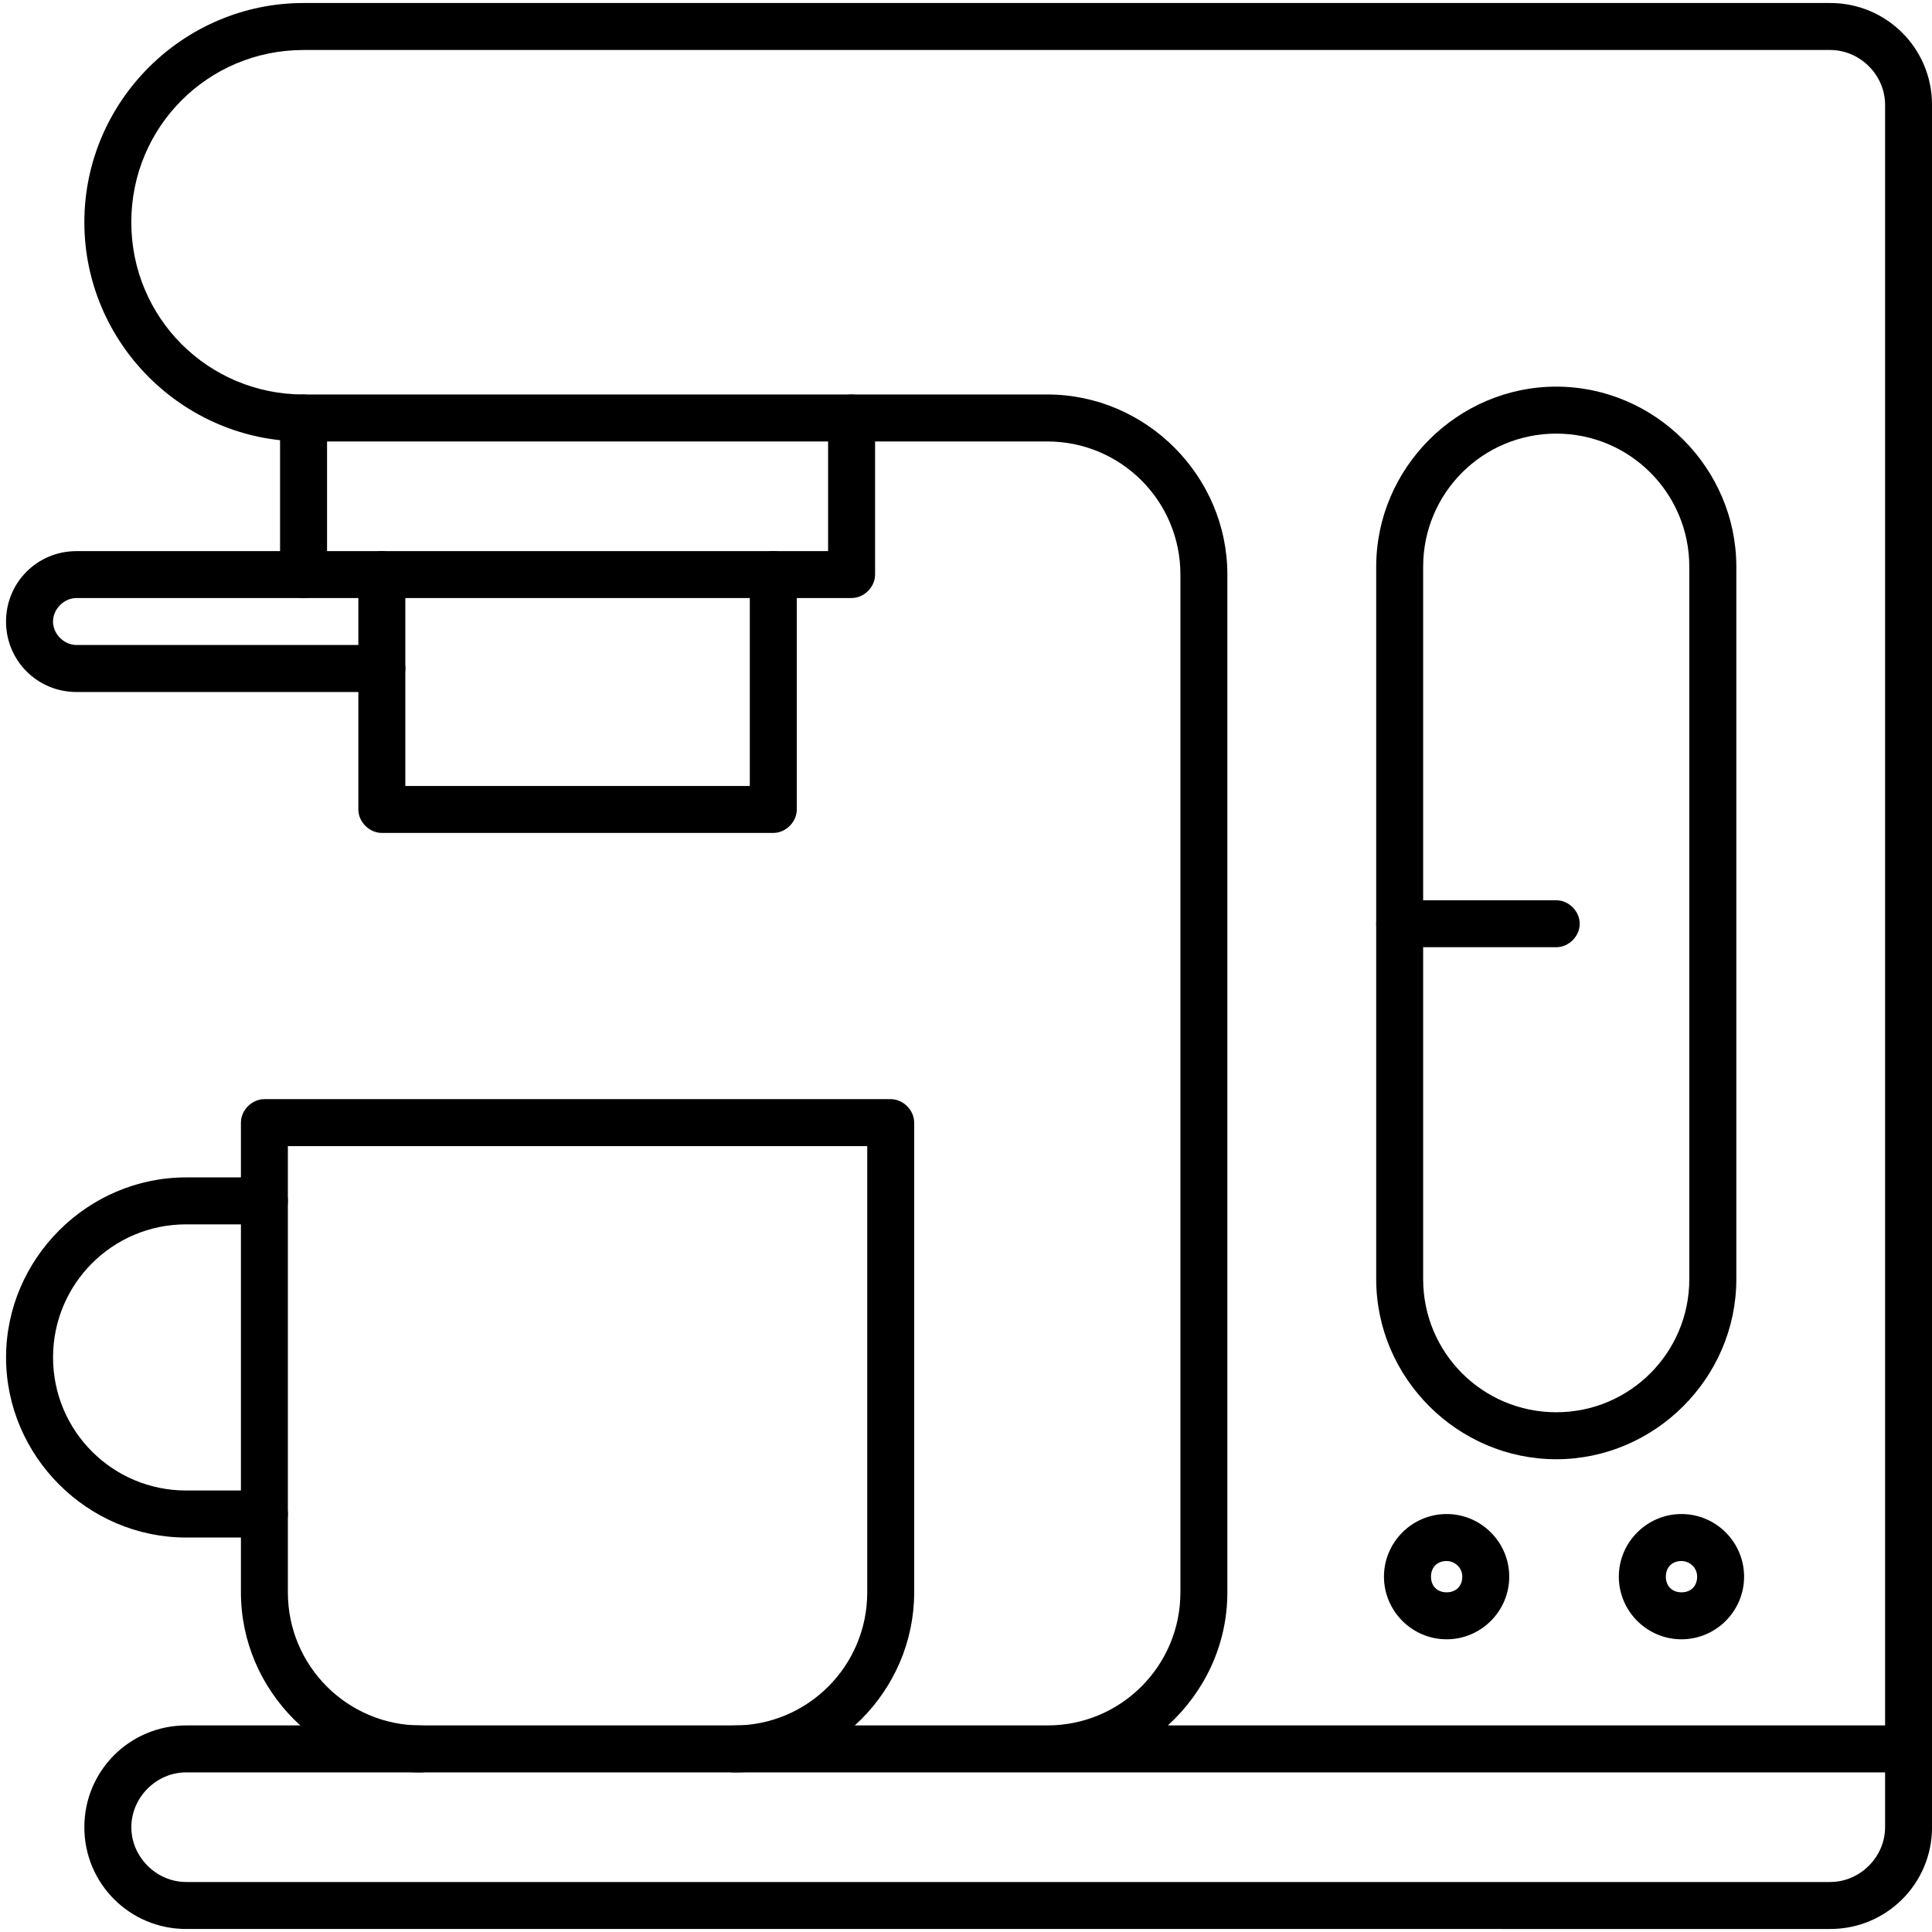 <?xml version="1.0" encoding="utf-8"?>
<!-- Generator: Adobe Illustrator 16.0.4, SVG Export Plug-In . SVG Version: 6.00 Build 0)  -->
<!DOCTYPE svg PUBLIC "-//W3C//DTD SVG 1.1//EN" "http://www.w3.org/Graphics/SVG/1.1/DTD/svg11.dtd">
<svg version="1.1" id="Слой_1" xmlns="http://www.w3.org/2000/svg" xmlns:xlink="http://www.w3.org/1999/xlink" x="0px" y="0px"
	 width="50px" height="50px" viewBox="215.234 215.234 50 50" enable-background="new 215.234 215.234 50 50" xml:space="preserve">
<g>
	<path d="M237.273,230.711H223.09c-0.324,0-0.608-0.283-0.608-0.607v-4.053c0-0.324,0.284-0.607,0.608-0.607
		s0.608,0.283,0.608,0.607v3.445h12.967v-3.445c0-0.324,0.284-0.607,0.608-0.607s0.608,0.283,0.608,0.607v4.053
		C237.881,230.428,237.597,230.711,237.273,230.711z"/>
</g>
<g>
	<path d="M235.247,236.79h-10.131c-0.324,0-0.608-0.284-0.608-0.608v-6.078c0-0.324,0.284-0.607,0.608-0.607
		s0.608,0.283,0.608,0.607v5.471h8.915v-5.471c0-0.324,0.284-0.607,0.608-0.607s0.608,0.283,0.608,0.607v6.078
		C235.855,236.506,235.571,236.79,235.247,236.79z"/>
</g>
<g>
	<path d="M225.116,233.143h-7.902c-1.013,0-1.824-0.811-1.824-1.823c0-1.014,0.811-1.823,1.824-1.823h5.875
		c0.324,0,0.608,0.283,0.608,0.607s-0.284,0.607-0.608,0.607h-5.875c-0.324,0-0.608,0.284-0.608,0.608s0.284,0.607,0.608,0.607
		h7.902c0.324,0,0.608,0.284,0.608,0.608S225.44,233.143,225.116,233.143z"/>
</g>
<g>
	<path d="M234.234,261.104c-0.324,0-0.608-0.283-0.608-0.607s0.284-0.607,0.608-0.607c1.905,0,3.444-1.54,3.444-3.445v-11.549
		h-14.994v11.549c0,1.904,1.54,3.444,3.445,3.444c0.324,0,0.607,0.284,0.607,0.608s-0.283,0.607-0.607,0.607
		c-2.553,0-4.66-2.107-4.66-4.66v-12.156c0-0.324,0.283-0.608,0.607-0.608h16.209c0.324,0,0.608,0.284,0.608,0.608v12.156
		C238.894,258.997,236.787,261.104,234.234,261.104z"/>
</g>
<g>
	<path d="M222.077,255.025h-2.026c-2.553,0-4.66-2.107-4.66-4.66s2.107-4.66,4.66-4.66h2.026c0.324,0,0.607,0.283,0.607,0.607
		s-0.283,0.608-0.607,0.608h-2.026c-1.904,0-3.444,1.54-3.444,3.444s1.54,3.444,3.444,3.444h2.026c0.324,0,0.607,0.283,0.607,0.607
		S222.401,255.025,222.077,255.025z"/>
</g>
<g>
	<path d="M255.51,252.999c-2.555,0-4.66-2.107-4.66-4.66v-18.438c0-2.554,2.105-4.661,4.66-4.661c2.553,0,4.66,2.107,4.66,4.661
		v18.438C260.17,250.892,258.062,252.999,255.51,252.999z M255.51,226.456c-1.906,0-3.445,1.54-3.445,3.445v18.438
		c0,1.904,1.539,3.444,3.445,3.444c1.904,0,3.443-1.54,3.443-3.444v-18.438C258.953,227.996,257.414,226.456,255.51,226.456z"/>
</g>
<g>
	<path d="M252.672,257.659c-0.891,0-1.621-0.729-1.621-1.621s0.73-1.621,1.621-1.621c0.893,0,1.621,0.729,1.621,1.621
		S253.564,257.659,252.672,257.659z M252.672,255.633c-0.242,0-0.404,0.162-0.404,0.405s0.162,0.405,0.404,0.405
		c0.244,0,0.406-0.162,0.406-0.405S252.875,255.633,252.672,255.633z"/>
</g>
<g>
	<path d="M258.75,257.659c-0.891,0-1.621-0.729-1.621-1.621s0.73-1.621,1.621-1.621c0.893,0,1.621,0.729,1.621,1.621
		S259.643,257.659,258.75,257.659z M258.75,255.633c-0.242,0-0.404,0.162-0.404,0.405s0.162,0.405,0.404,0.405
		c0.244,0,0.406-0.162,0.406-0.405S258.953,255.633,258.75,255.633z"/>
</g>
<g>
	<path d="M255.51,239.748h-4.053c-0.324,0-0.607-0.283-0.607-0.607s0.283-0.608,0.607-0.608h4.053c0.324,0,0.607,0.284,0.607,0.608
		S255.834,239.748,255.51,239.748z"/>
</g>
<path d="M262.6,215.312h-39.51c-3.12,0-5.673,2.553-5.673,5.673c0,3.121,2.553,5.674,5.673,5.674h19.248
	c1.906,0,3.445,1.54,3.445,3.444v26.34c0,1.905-1.539,3.445-3.445,3.445h-3.12h-19.167c-1.459,0-2.634,1.175-2.634,2.634
	s1.175,2.634,2.634,2.634H262.6c1.459,0,2.635-1.175,2.635-2.634v-44.576C265.234,216.487,264.059,215.312,262.6,215.312z
	 M246.998,256.443v-26.34c0-2.553-2.105-4.66-4.66-4.66H223.09c-2.472,0-4.458-1.985-4.458-4.458c0-2.472,1.986-4.457,4.458-4.457
	h39.51c0.771,0,1.42,0.648,1.42,1.418v41.941h-18.561C246.391,259.037,246.998,257.821,246.998,256.443z M262.6,263.94h-42.549
	c-0.77,0-1.418-0.648-1.418-1.418c0-0.771,0.648-1.419,1.418-1.419h19.167h3.121h21.681v1.419
	C264.02,263.292,263.371,263.94,262.6,263.94z"/>
</svg>
